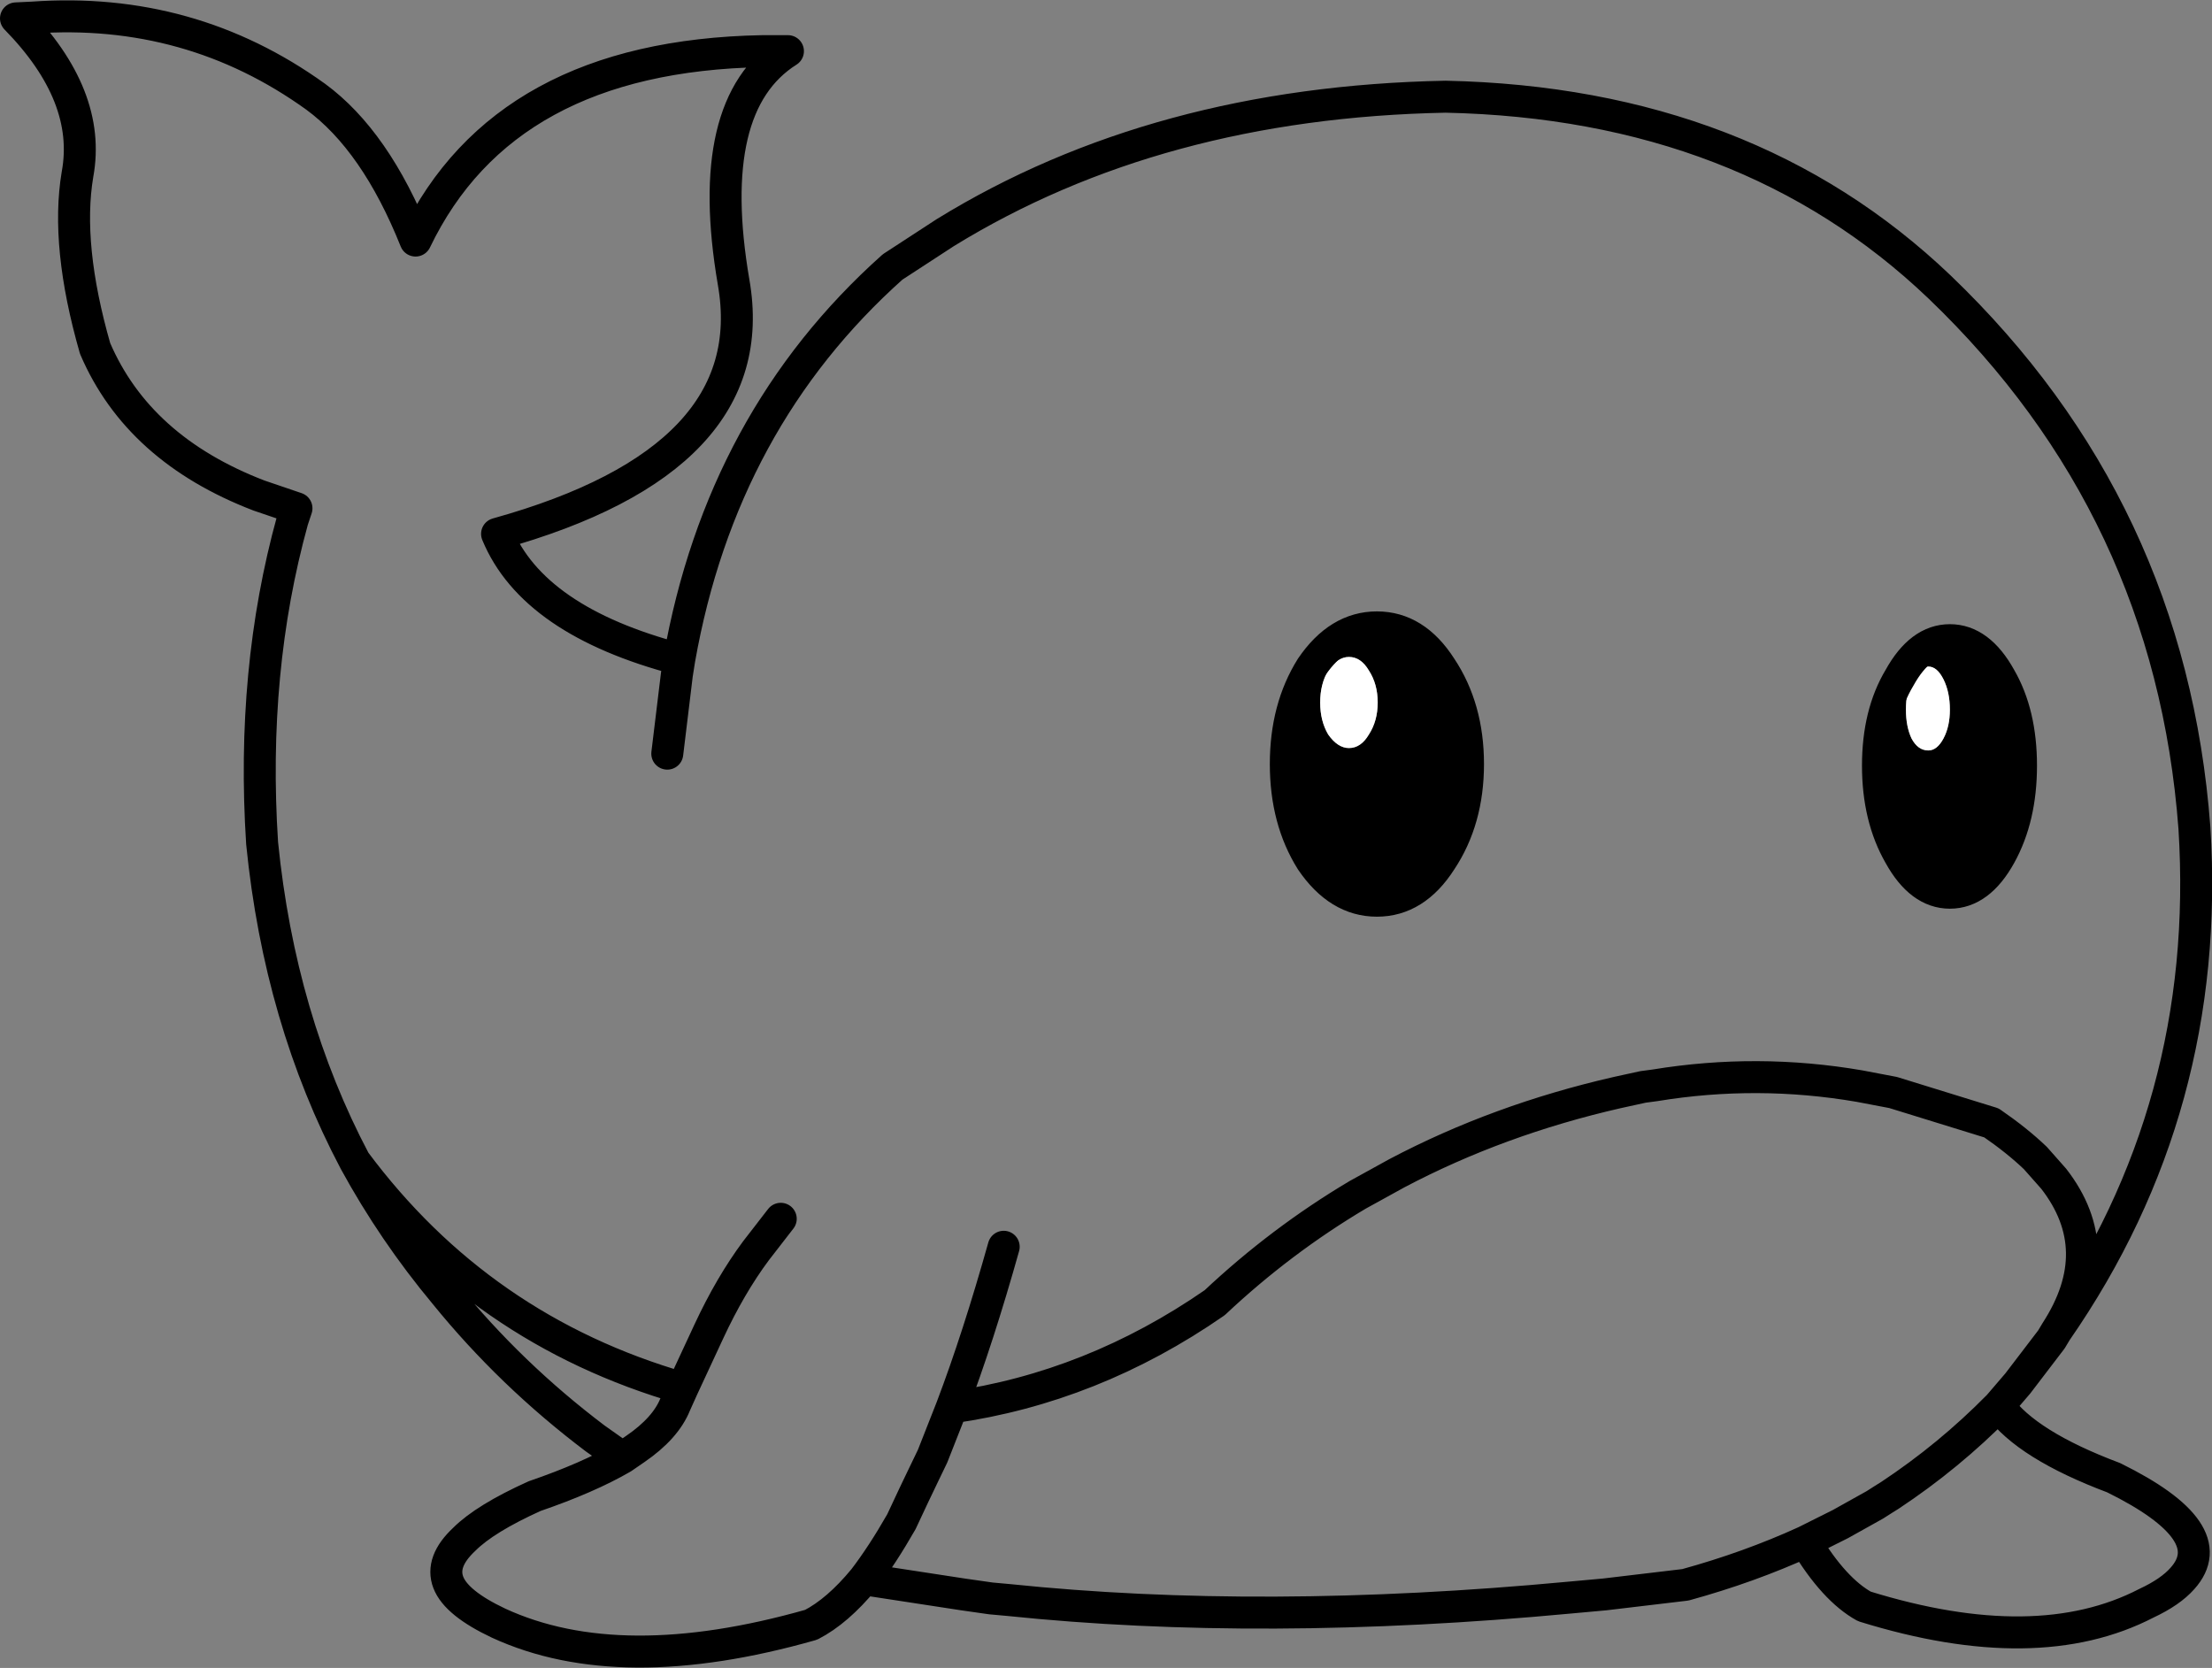 <?xml version="1.0" encoding="UTF-8" standalone="no"?>
<svg xmlns:xlink="http://www.w3.org/1999/xlink" height="104.35px" width="138.4px" xmlns="http://www.w3.org/2000/svg">
  <rect width="100%" height="100%" fill="#808080" stroke="none"/>
  <g transform="matrix(1.0, 0.0, 0.0, 1.0, 78.95, 113.45)">
    <path d="M42.65 -70.95 Q42.25 -71.75 41.7 -71.75 41.05 -71.75 40.65 -70.95 40.3 -70.15 40.3 -69.05 40.3 -68.0 40.65 -67.25 41.05 -66.5 41.7 -66.5 42.25 -66.5 42.65 -67.25 43.05 -68.0 43.05 -69.05 43.05 -70.15 42.65 -70.95 M46.2 -71.05 Q47.5 -68.8 47.5 -65.55 47.5 -62.3 46.2 -59.95 44.9 -57.6 43.05 -57.6 41.2 -57.6 39.9 -59.95 38.55 -62.3 38.55 -65.55 38.55 -68.8 39.9 -71.05 41.2 -73.4 43.05 -73.4 44.9 -73.4 46.2 -71.05 M12.9 -65.65 Q12.9 -62.15 11.2 -59.6 9.6 -57.1 7.2 -57.1 4.8 -57.1 3.1 -59.6 1.5 -62.15 1.5 -65.65 1.5 -69.15 3.1 -71.7 4.8 -74.2 7.2 -74.2 9.6 -74.2 11.2 -71.7 12.9 -69.15 12.9 -65.65 M6.7 -71.5 Q6.2 -72.35 5.45 -72.35 4.75 -72.35 4.15 -71.5 3.65 -70.65 3.65 -69.5 3.65 -68.35 4.15 -67.5 4.75 -66.65 5.45 -66.65 6.2 -66.65 6.7 -67.5 7.25 -68.35 7.25 -69.5 7.25 -70.65 6.7 -71.5" fill="#000000" fill-rule="evenodd" stroke="none"/>
    <path d="M42.65 -70.95 Q43.05 -70.15 43.05 -69.05 43.05 -68.0 42.65 -67.25 42.25 -66.5 41.7 -66.5 41.05 -66.5 40.65 -67.25 40.3 -68.0 40.3 -69.05 40.3 -70.15 40.65 -70.95 41.05 -71.75 41.7 -71.75 42.25 -71.75 42.65 -70.95 M6.7 -71.5 Q7.25 -70.65 7.25 -69.5 7.25 -68.35 6.7 -67.5 6.2 -66.65 5.45 -66.65 4.75 -66.65 4.15 -67.5 3.65 -68.35 3.65 -69.5 3.65 -70.65 4.15 -71.5 4.75 -72.35 5.45 -72.35 6.2 -72.35 6.7 -71.5" fill="#ffffff" fill-rule="evenodd" stroke="none"/>
    <path d="M46.2 -71.05 Q47.5 -68.8 47.5 -65.55 47.5 -62.3 46.2 -59.95 44.9 -57.6 43.05 -57.6 41.2 -57.6 39.9 -59.95 38.55 -62.3 38.55 -65.55 38.55 -68.8 39.9 -71.05 41.2 -73.4 43.05 -73.4 44.9 -73.4 46.2 -71.05 M-16.15 -35.45 Q-17.75 -29.75 -19.4 -25.4 -10.6 -26.65 -2.95 -31.95 1.2 -35.85 6.0 -38.7 L8.45 -40.05 Q14.8 -43.4 22.25 -45.1 L23.85 -45.45 24.6 -45.55 Q31.0 -46.6 37.4 -45.5 L39.5 -45.1 45.65 -43.2 Q47.25 -42.1 48.4 -41.0 L49.55 -39.7 Q53.0 -35.25 49.7 -30.15 59.45 -44.2 58.35 -61.65 56.85 -81.65 42.4 -95.5 30.35 -107.0 11.5 -107.4 -6.55 -107.05 -19.8 -98.9 L-23.1 -96.75 Q-33.8 -87.2 -36.45 -72.2 L-36.6 -71.25 -37.2 -66.3 M12.9 -65.65 Q12.9 -62.15 11.2 -59.6 9.6 -57.1 7.2 -57.1 4.8 -57.1 3.1 -59.6 1.5 -62.15 1.5 -65.65 1.5 -69.15 3.1 -71.7 4.8 -74.2 7.2 -74.2 9.6 -74.2 11.2 -71.7 12.9 -69.15 12.9 -65.65 M-19.4 -25.4 L-20.6 -22.35 -21.25 -21.0 -21.8 -19.85 -22.55 -18.25 Q-23.75 -16.15 -24.9 -14.65 L-18.7 -13.7 -16.95 -13.45 -15.85 -13.35 Q0.05 -11.7 19.25 -13.5 L21.45 -13.7 26.5 -14.3 Q30.5 -15.4 34.0 -17.0 L36.2 -18.1 38.35 -19.3 38.9 -19.65 39.3 -19.9 Q43.0 -22.35 46.1 -25.5 L47.3 -26.9 49.4 -29.65 49.7 -30.15 M34.0 -17.0 Q35.8 -14.0 37.7 -12.95 48.5 -9.6 55.35 -13.15 56.85 -13.85 57.6 -14.7 60.2 -17.6 53.3 -21.0 47.85 -23.05 46.1 -25.5 M-36.45 -72.2 Q-45.6 -74.6 -47.85 -80.05 -31.1 -84.7 -33.05 -95.8 -34.95 -106.9 -29.65 -110.25 L-31.25 -110.25 Q-47.4 -109.95 -52.95 -98.4 -55.45 -104.65 -59.2 -107.4 -67.05 -113.05 -76.9 -112.35 L-77.95 -112.3 Q-73.2 -107.45 -74.1 -102.55 -74.85 -98.1 -73.0 -91.65 -70.3 -85.35 -62.75 -82.45 L-60.4 -81.65 -60.65 -80.9 Q-63.25 -71.5 -62.55 -60.7 -61.45 -49.7 -56.75 -40.8 -48.9 -30.25 -36.25 -26.6 L-34.6 -30.15 Q-33.25 -33.05 -31.65 -35.2 L-30.1 -37.2 M-36.25 -26.6 L-36.7 -25.6 Q-37.3 -24.1 -39.2 -22.8 L-40.0 -22.25 Q-42.15 -21.0 -45.5 -19.85 -48.6 -18.45 -49.9 -17.15 -51.4 -15.75 -50.9 -14.45 -50.4 -13.15 -47.75 -11.9 -40.15 -8.4 -28.2 -11.8 -26.55 -12.65 -24.9 -14.65 M-56.75 -40.8 Q-54.35 -36.4 -51.1 -32.5 -47.0 -27.45 -41.7 -23.45 L-40.0 -22.25" fill="none" stroke="#000000" stroke-linecap="round" stroke-linejoin="round" stroke-width="2.0"/>
  </g>
</svg>
